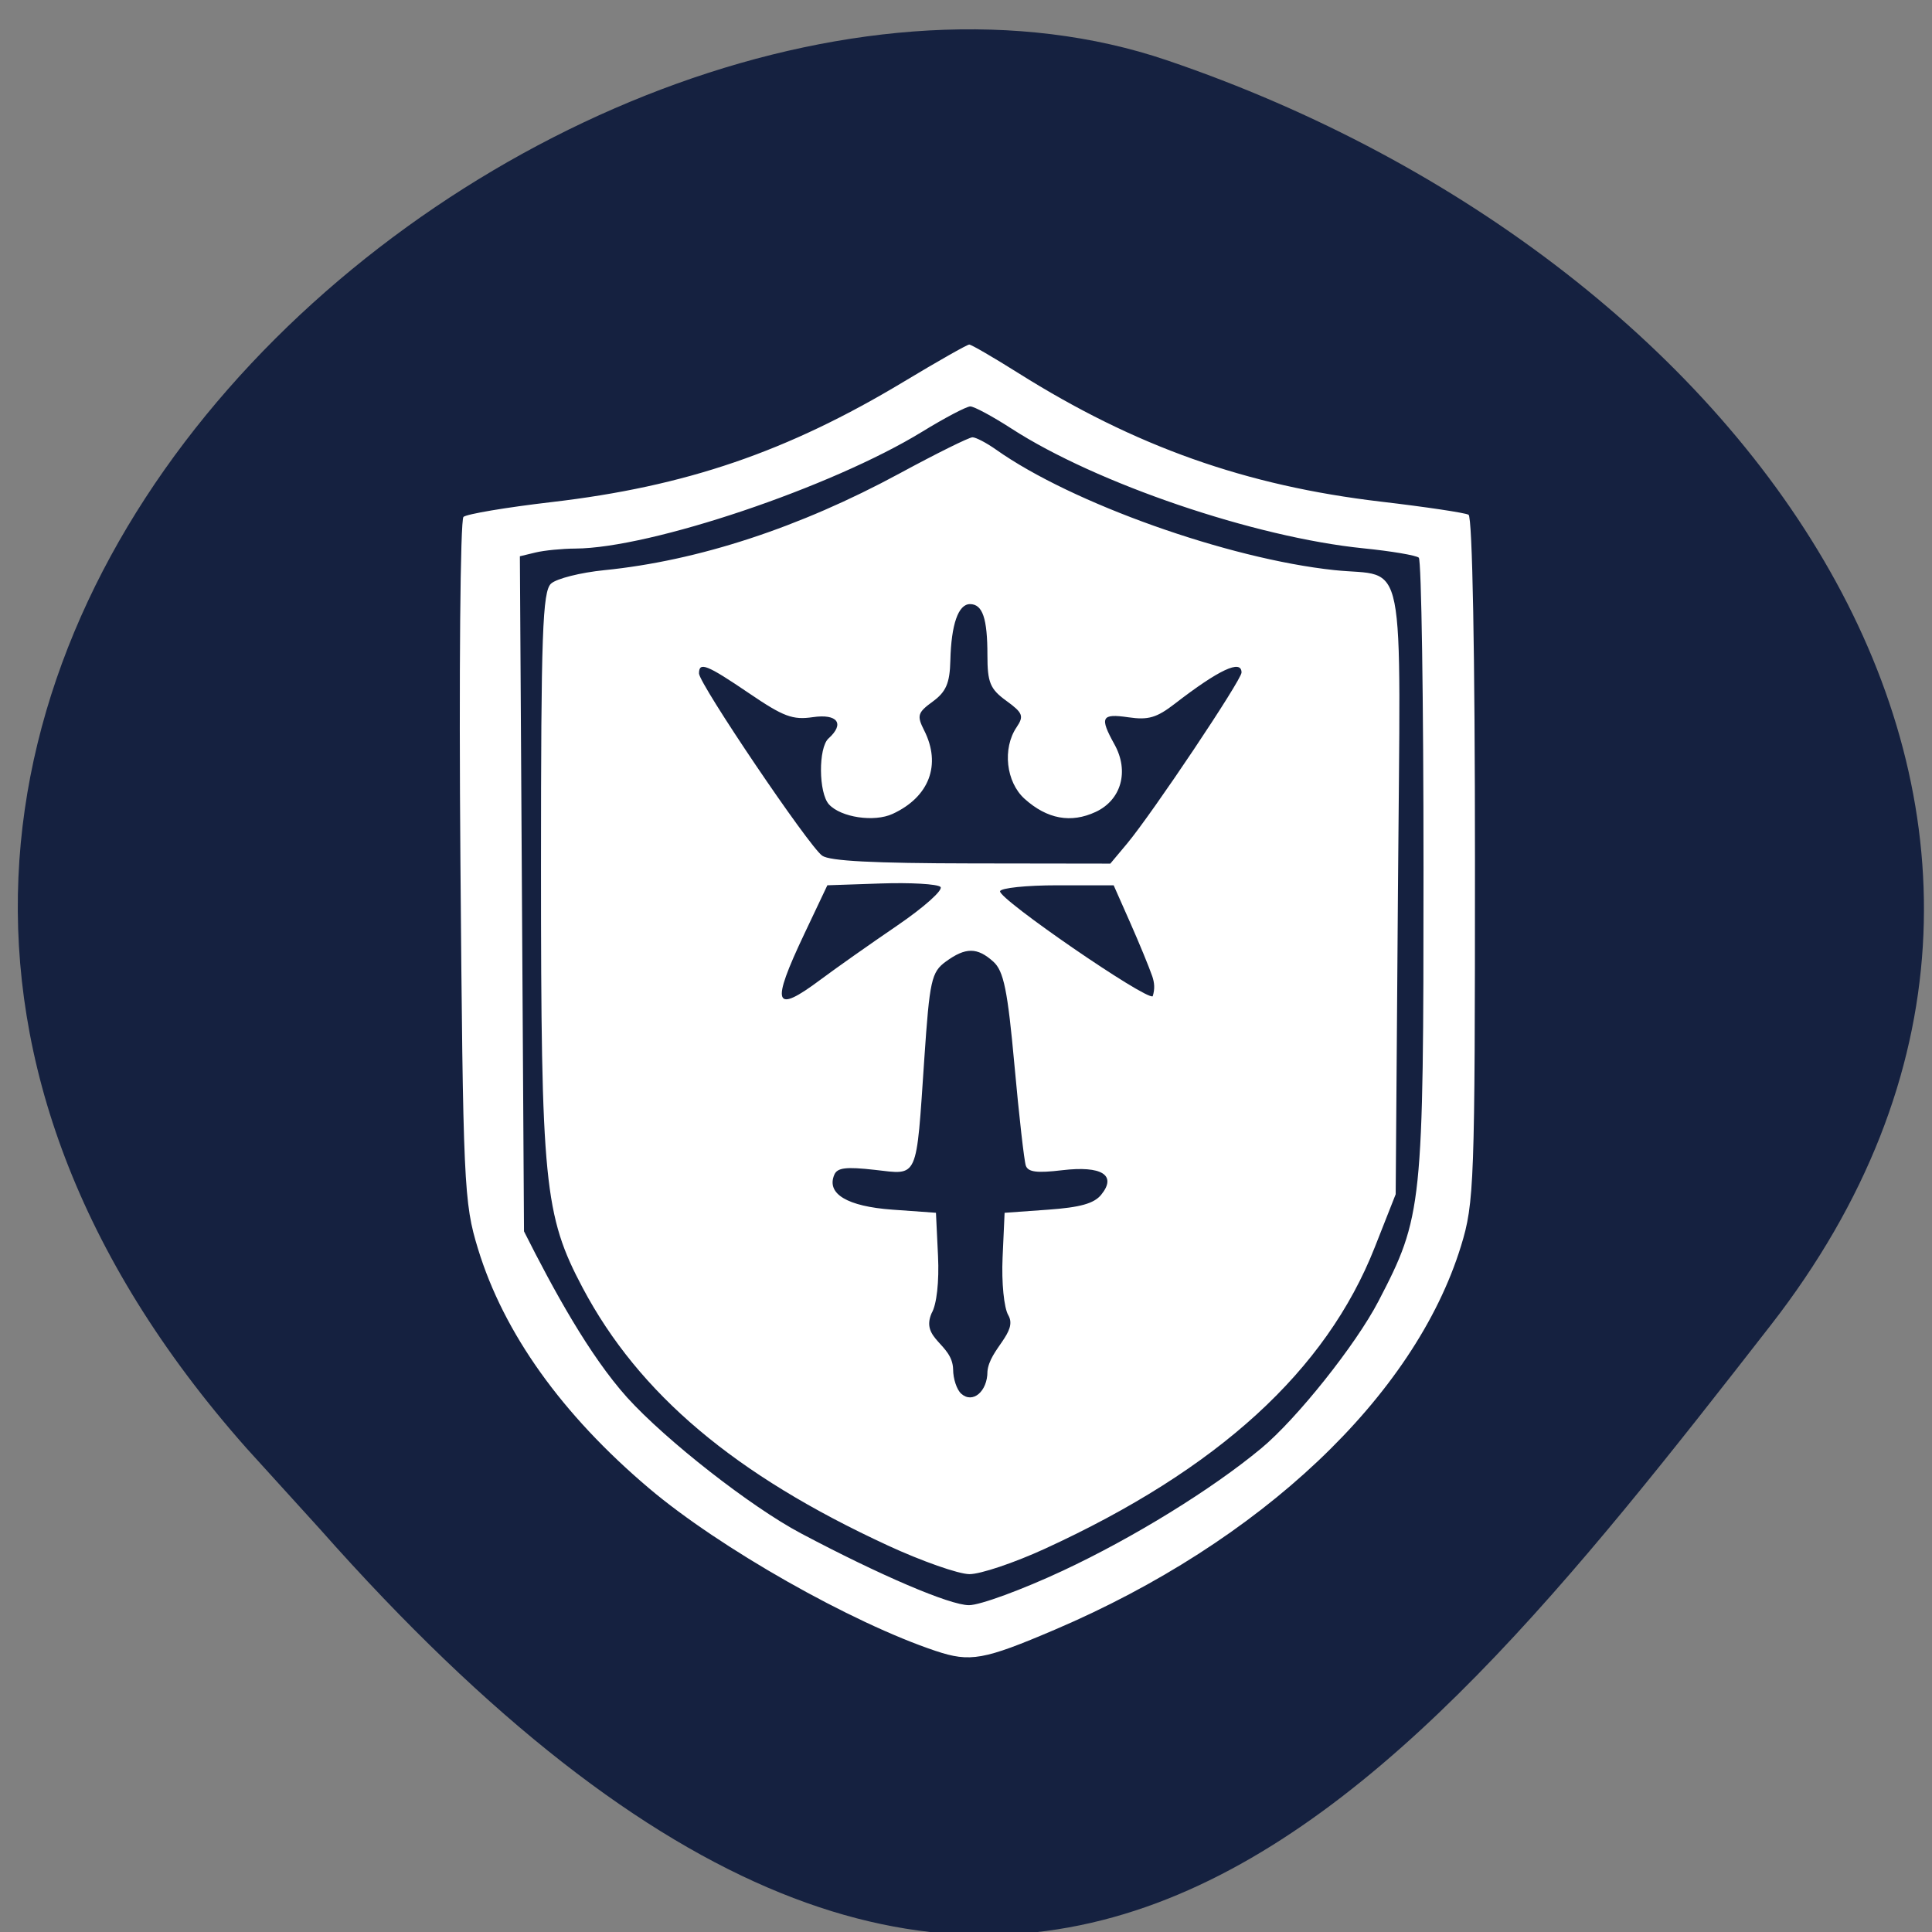 <svg xmlns="http://www.w3.org/2000/svg" viewBox="0 0 256 256"><rect x="0" y="0" width="256" height="256" fill="#808080" stroke="none"/><defs><clipPath><path d="M 0,64 H64 V128 H0 z"/></clipPath></defs><g fill="#152140" color="#000"><path d="m -1364.44 1637.2 c 46.11 -98.28 -115.29 -141.94 -177.55 -101.93 -62.25 40.01 -83.52 108.58 -13.01 143.08 70.51 34.501 139.38 67.53 185.49 -30.762 z" transform="matrix(-0.958 0.345 0.472 1.203 -2047.26 -1306.96)"/></g><g fill="#fff"><path d="m 200.14 235.05 c -11.958 -4.372 -30.611 -15.953 -40.601 -25.21 -12.324 -11.417 -20.572 -24.05 -24.22 -37.11 -2.01 -7.182 -2.116 -9.827 -2.49 -60.07 -0.215 -28.906 -0.02 -52.921 0.432 -53.37 0.453 -0.446 6.06 -1.479 12.462 -2.295 19.04 -2.428 33.387 -7.799 49.915 -18.69 4.779 -3.149 8.929 -5.725 9.221 -5.725 0.293 0 3.412 1.983 6.931 4.406 16.54 11.389 32.24 17.483 51.36 19.939 6.317 0.811 11.895 1.724 12.395 2.029 0.546 0.332 0.909 21.664 0.909 53.43 0 50.21 -0.1 53.23 -1.975 59.894 -6.557 23.308 -28.366 45.858 -57.53 59.48 -10.04 4.688 -11.955 5.063 -16.812 3.288 z m 17.972 -12.448 c 10 -5.12 21.09 -12.603 28.09 -18.965 5.03 -4.571 13.384 -16.05 16.583 -22.788 6.251 -13.163 6.384 -14.559 6.384 -67.02 0 -26.16 -0.3 -47.859 -0.667 -48.22 -0.367 -0.362 -3.89 -1.014 -7.829 -1.449 -15.39 -1.7 -37.824 -10.05 -49.831 -18.555 -2.672 -1.892 -5.297 -3.438 -5.833 -3.437 -0.536 0.001 -3.6 1.764 -6.808 3.918 -12.812 8.601 -38.43 18.05 -49.1 18.11 -1.871 0.011 -4.404 0.284 -5.629 0.607 l -2.226 0.587 l 0.292 52.31 l 0.292 52.31 c 4.222 9.184 9.234 19.19 14.584 25.731 5.511 6.664 17.534 16.958 24.597 21.06 11.231 6.523 21.11 11.146 23.814 11.146 1.563 0 7.542 -2.406 13.287 -5.346 z m -24.777 -3.907 c -21.673 -10.953 -35.22 -23.475 -43.19 -39.908 -5.457 -11.263 -5.91 -16.263 -5.91 -65.28 0 -36.09 0.215 -42.689 1.429 -43.885 0.786 -0.774 4.176 -1.709 7.534 -2.077 13.307 -1.459 27.656 -6.606 41.8 -14.992 5.195 -3.081 9.839 -5.601 10.32 -5.601 0.481 0 1.99 0.865 3.355 1.923 10.692 8.285 32.783 16.899 47.848 18.658 10.362 1.21 9.397 -4.096 9.03 49.631 l -0.322 47.1 l -2.965 8.232 c -6.883 19.11 -22.17 34.399 -46.741 46.73 -4.31 2.163 -9.1 3.924 -10.641 3.912 -1.542 -0.012 -6.741 -2.01 -11.553 -4.443 z m 14.1 -26.954 c 0.289 -3.476 4.353 -6.088 2.958 -8.727 -0.616 -1.134 -0.973 -5.061 -0.812 -8.949 l 0.285 -6.928 l 6.157 -0.483 c 4.56 -0.357 6.51 -0.958 7.518 -2.316 2.256 -3.039 0.083 -4.533 -5.527 -3.8 -3.563 0.466 -4.817 0.294 -5.142 -0.703 -0.236 -0.725 -0.962 -7.735 -1.612 -15.579 -0.962 -11.599 -1.52 -14.593 -2.989 -16.04 -2.278 -2.244 -3.923 -2.247 -6.729 -0.009 -2.034 1.623 -2.289 2.886 -3.044 15.08 -1.171 18.928 -0.776 17.963 -7.02 17.194 -4.071 -0.501 -5.293 -0.339 -5.721 0.76 -1.149 2.951 1.83 4.908 8.234 5.41 l 6.157 0.482 l 0.292 6.676 c 0.175 3.992 -0.187 7.558 -0.9 8.87 -1.626 4.054 2.945 4.713 3.038 8.72 0 1.454 0.515 3.151 1.143 3.77 1.624 1.6 3.717 -0.333 3.717 -3.432 z m -23.604 -60.755 c 2.09 -1.712 6.945 -5.46 10.788 -8.329 3.843 -2.869 6.617 -5.582 6.164 -6.03 -0.453 -0.446 -4.24 -0.684 -8.416 -0.529 l -7.593 0.282 l -3.252 7.514 c -4.795 11.08 -4.325 12.523 2.309 7.09 z m 46.943 -0.492 c -0.453 -1.441 -1.869 -5.206 -3.146 -8.366 l -2.323 -5.746 h -7.962 c -4.379 0 -8.03 0.415 -8.121 0.923 -0.207 1.204 20.613 16.883 21.612 16.275 0.335 -1.192 0.234 -2.119 -0.059 -3.086 z m -3.569 -20.576 c 3.603 -4.735 16.202 -25.35 16.202 -26.51 0 -2.088 -3.187 -0.455 -9.449 4.84 -2.565 2.169 -3.749 2.547 -6.562 2.098 -3.838 -0.613 -4.114 -0.023 -1.972 4.208 2.102 4.15 0.965 8.606 -2.668 10.457 -3.509 1.788 -6.87 1.109 -10.06 -2.03 -2.633 -2.594 -3.164 -7.803 -1.131 -11.1 1.065 -1.726 0.885 -2.231 -1.458 -4.093 -2.289 -1.818 -2.673 -2.831 -2.673 -7.04 0 -5.746 -0.683 -7.943 -2.469 -7.943 -1.656 0 -2.656 3.149 -2.78 8.751 -0.077 3.496 -0.608 4.848 -2.494 6.352 -2.144 1.709 -2.272 2.178 -1.215 4.462 2.459 5.317 0.733 10.322 -4.467 12.947 -2.602 1.314 -7.304 0.548 -9 -1.466 -1.484 -1.761 -1.53 -8.789 -0.067 -10.23 2.326 -2.291 1.27 -3.855 -2.226 -3.296 -2.853 0.456 -4.143 -0.072 -8.993 -3.68 -6.02 -4.475 -7.12 -4.956 -7.12 -3.101 0 1.599 15.561 26.809 17.441 28.25 1.075 0.827 7.237 1.175 21.15 1.197 l 19.637 0.031 z" fill="#fff" transform="matrix(0.936 0 0 0.855 -63.32 17.8)"/></g></svg>